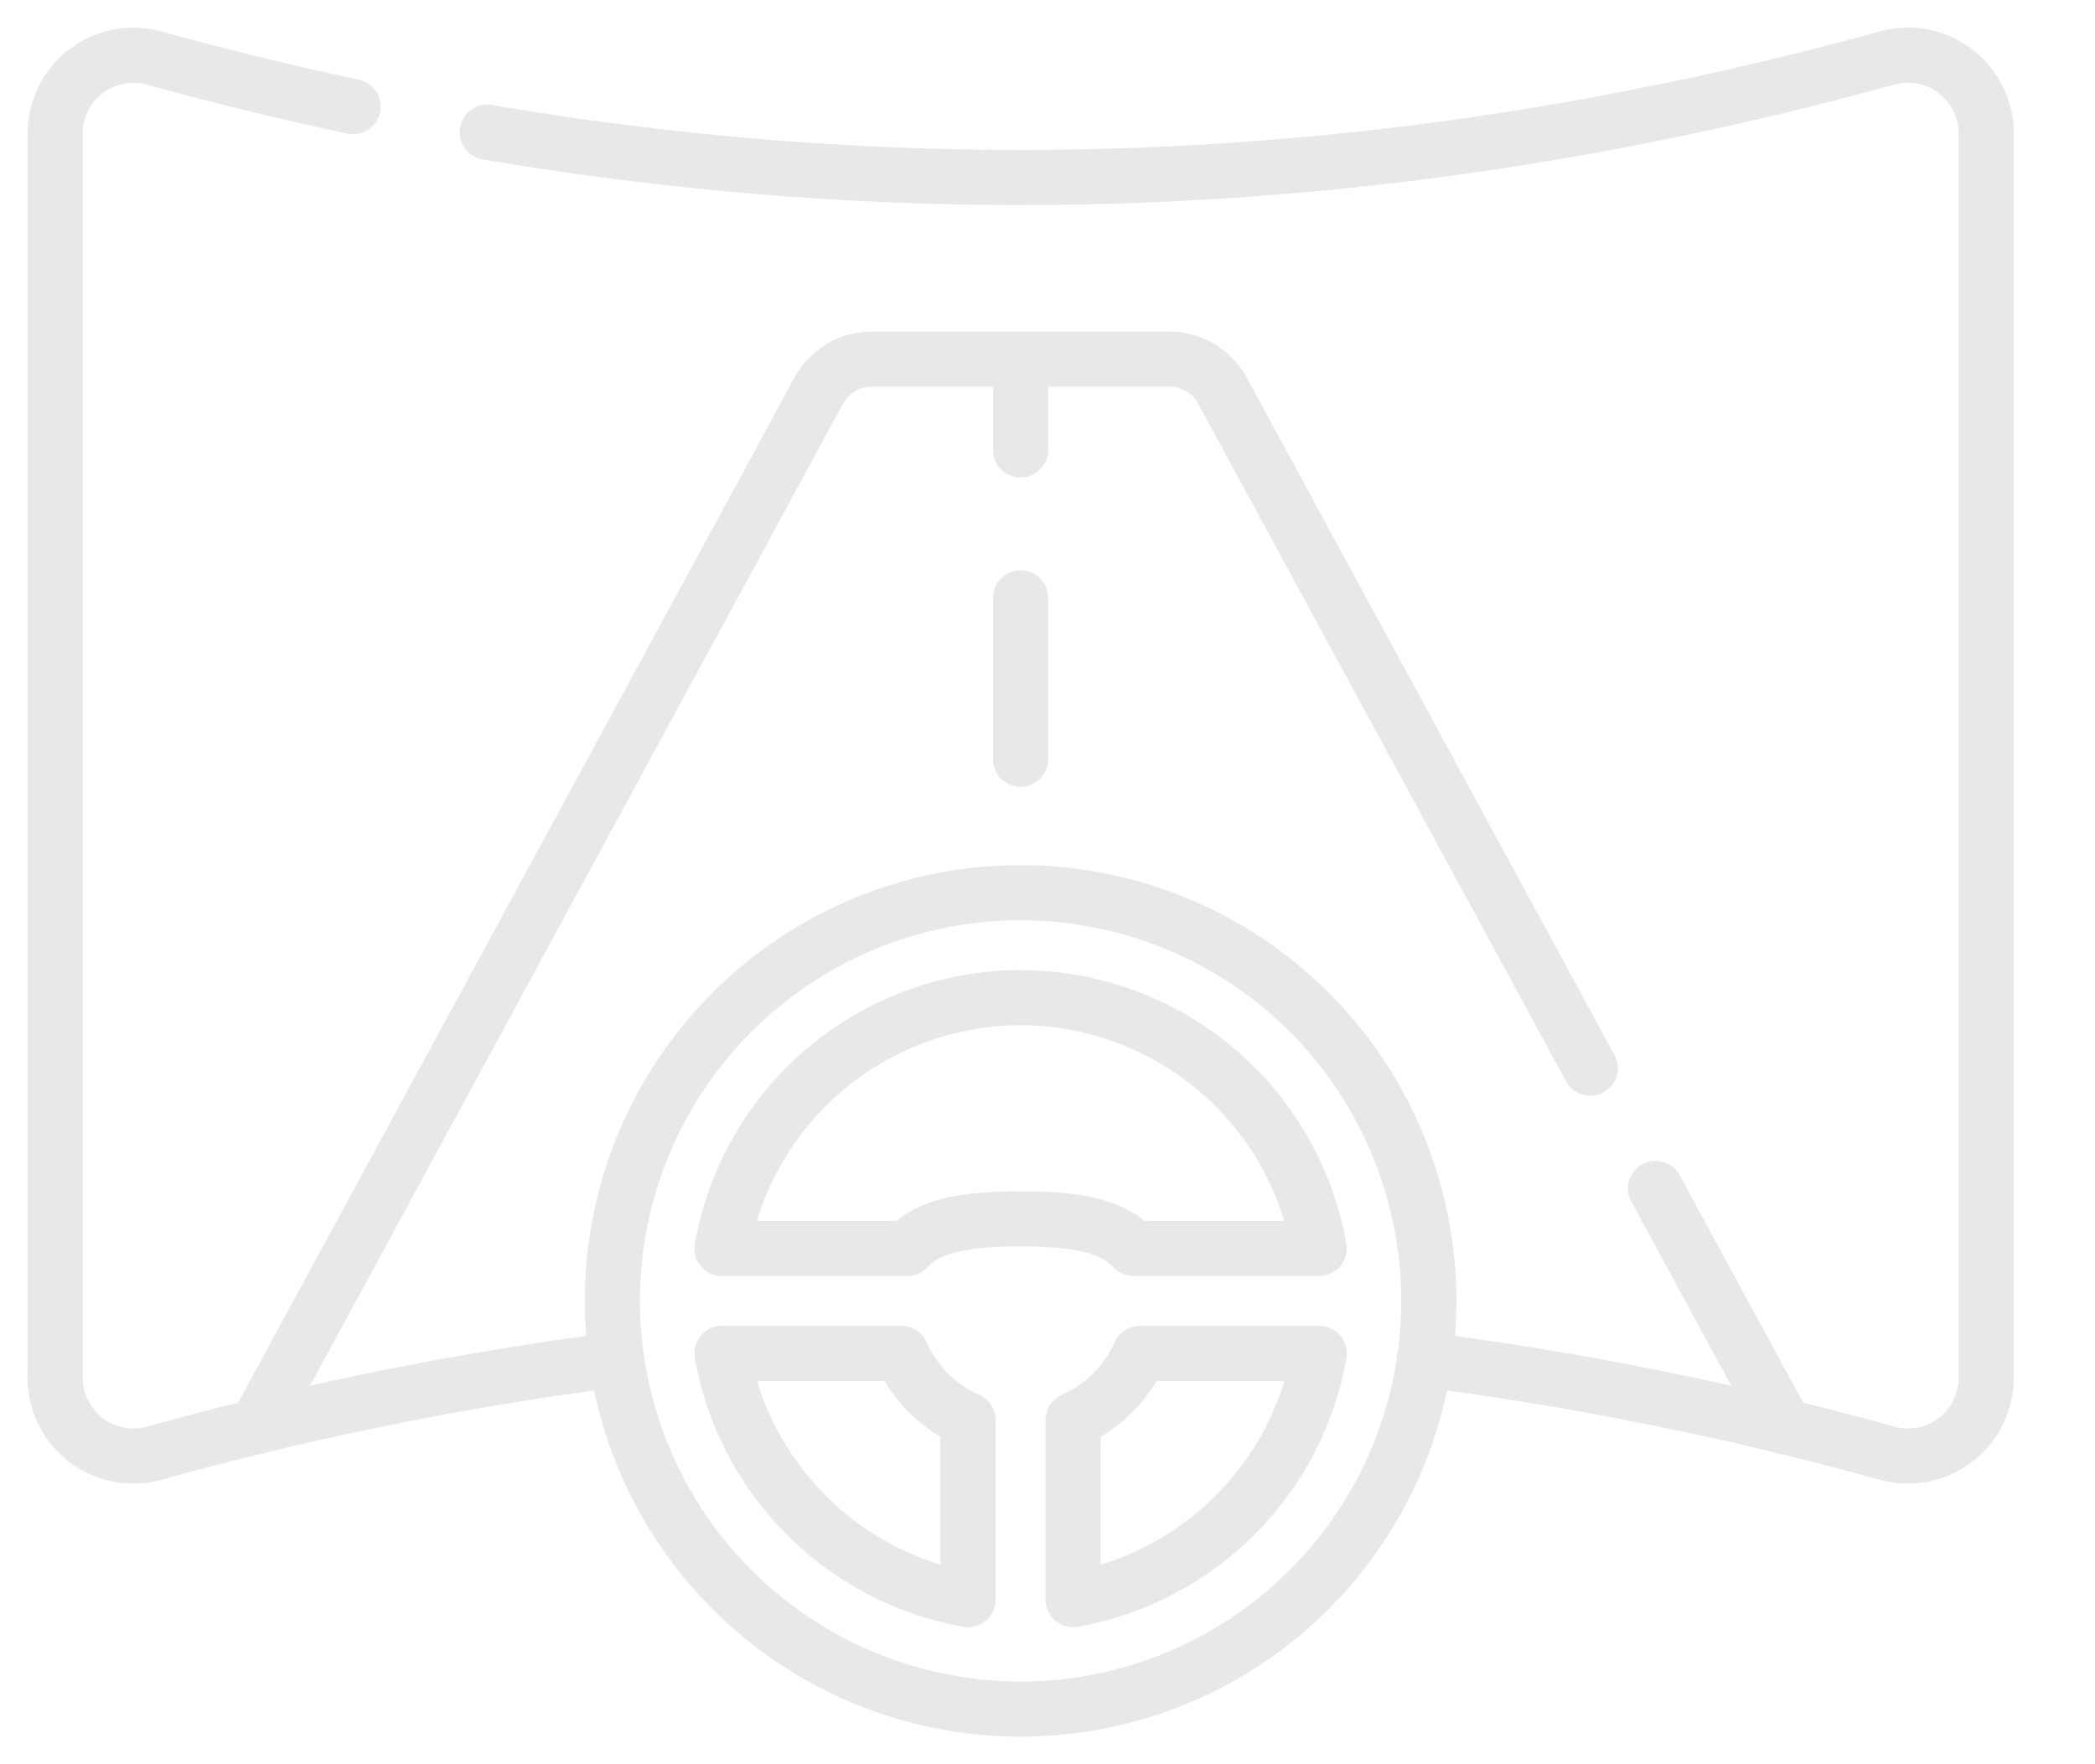 <svg width="19" height="16" fill="none" xmlns="http://www.w3.org/2000/svg"><g opacity=".6" stroke="#D9D9D9" stroke-width=".5" stroke-miterlimit="10" stroke-linecap="round" stroke-linejoin="round"><path d="M4.419 1.199c4.231.718 8.462.494 12.694-.673a.71.71 0 0 1 .9.683v11.287a.71.71 0 0 1-.9.683 30.044 30.044 0 0 0-4.193-.848m-7.327 0a30.043 30.043 0 0 0-4.193.848.71.71 0 0 1-.9-.683V1.21a.71.71 0 0 1 .9-.683 31.07 31.07 0 0 0 1.802.44"/><path d="M9.256 8.096a3.702 3.702 0 1 1 0 7.404 3.702 3.702 0 0 1 0-7.404Zm0 .952a2.754 2.754 0 0 0-2.708 2.274H8.23c.204-.225.587-.268 1.025-.268.438 0 .821.043 1.025.268h1.684a2.754 2.754 0 0 0-2.709-2.274Zm2.709 3.226h-1.628c-.12.27-.335.485-.605.605v1.628a2.757 2.757 0 0 0 2.233-2.233ZM8.78 14.507v-1.628a1.188 1.188 0 0 1-.605-.605H6.548a2.757 2.757 0 0 0 2.232 2.233Z"/><path d="m14.422 9.687-3.336-6.145a.546.546 0 0 0-.48-.285h-2.7c-.2 0-.384.11-.48.285L2.325 12.94m13.863 0-1.174-2.162m-5.758-7.52v.822m0 1.342v1.463"/></g></svg>